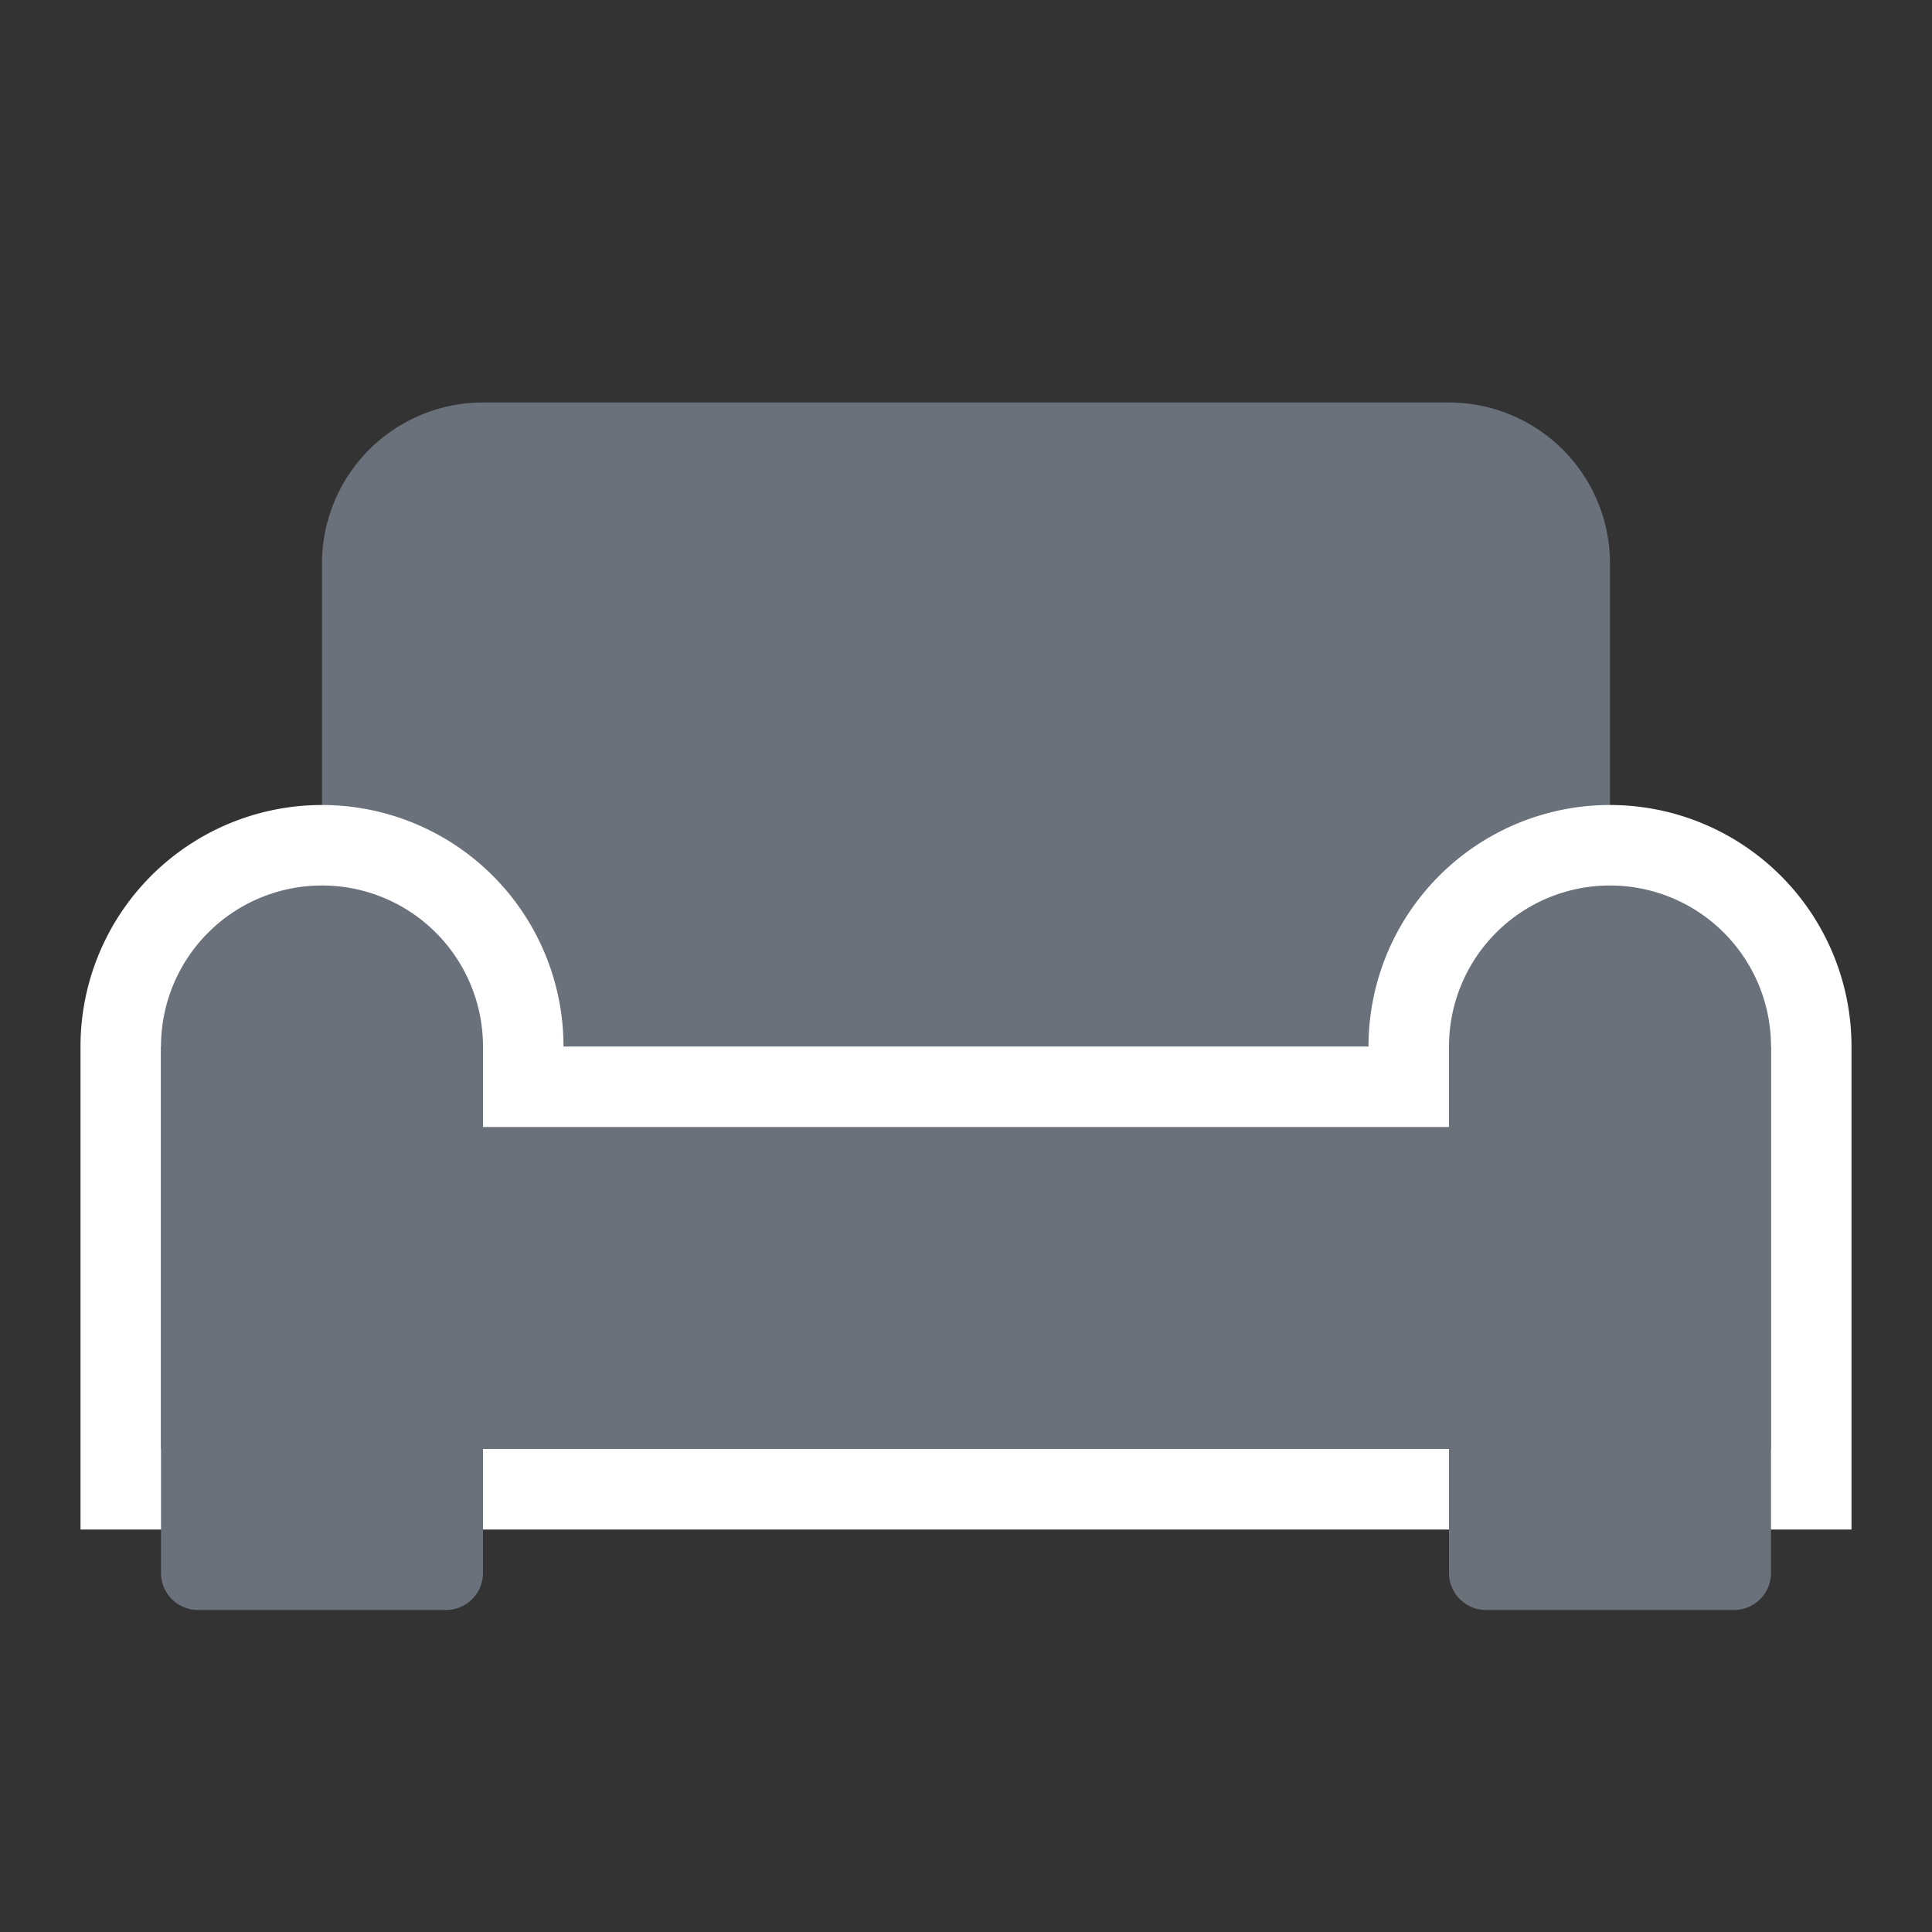 <svg xmlns="http://www.w3.org/2000/svg" viewBox="0 0 24 24" width="24" height="24">
	<rect x="0" y="0" width="24" height="24" fill="#333333" stroke="none"/>
	<path fill="#6a717a" d="M20 7v9a2.747 2.747 0 00-.5 0c-1.93 0-3.5-1.43-3.5.5v.5H8v-.5c0-1.93-1.57-.5-3.5-.5a2.747 2.747 0 00-.5 0V7a2 2 0 012-2h12a2 2 0 012 2z" />
	<path fill="#6a717a" d="M1.5 18.5V13A2.5 2.5 0 014 10.5 2.51 2.51 0 016.5 13v.5h11V13a2.5 2.5 0 012.5-2.5 2.51 2.51 0 012.5 2.5v5.5h-21z" />
	<path fill="#fff" d="M20 11a2 2 0 012 2v5H2v-5a2 2 0 014 0v1h12v-1a2 2 0 012-2zm0-1a3 3 0 00-3 3H7a3 3 0 00-6 0v6h22v-6a3 3 0 00-3-3z" />
	<path fill="#6a717a" d="M2 13h4v6.54a.46.46 0 01-.46.46H2.46a.46.46 0 01-.46-.46V13zM18 13h4v6.54a.46.46 0 01-.46.46h-3.08a.46.46 0 01-.46-.46V13z" />
</svg>
